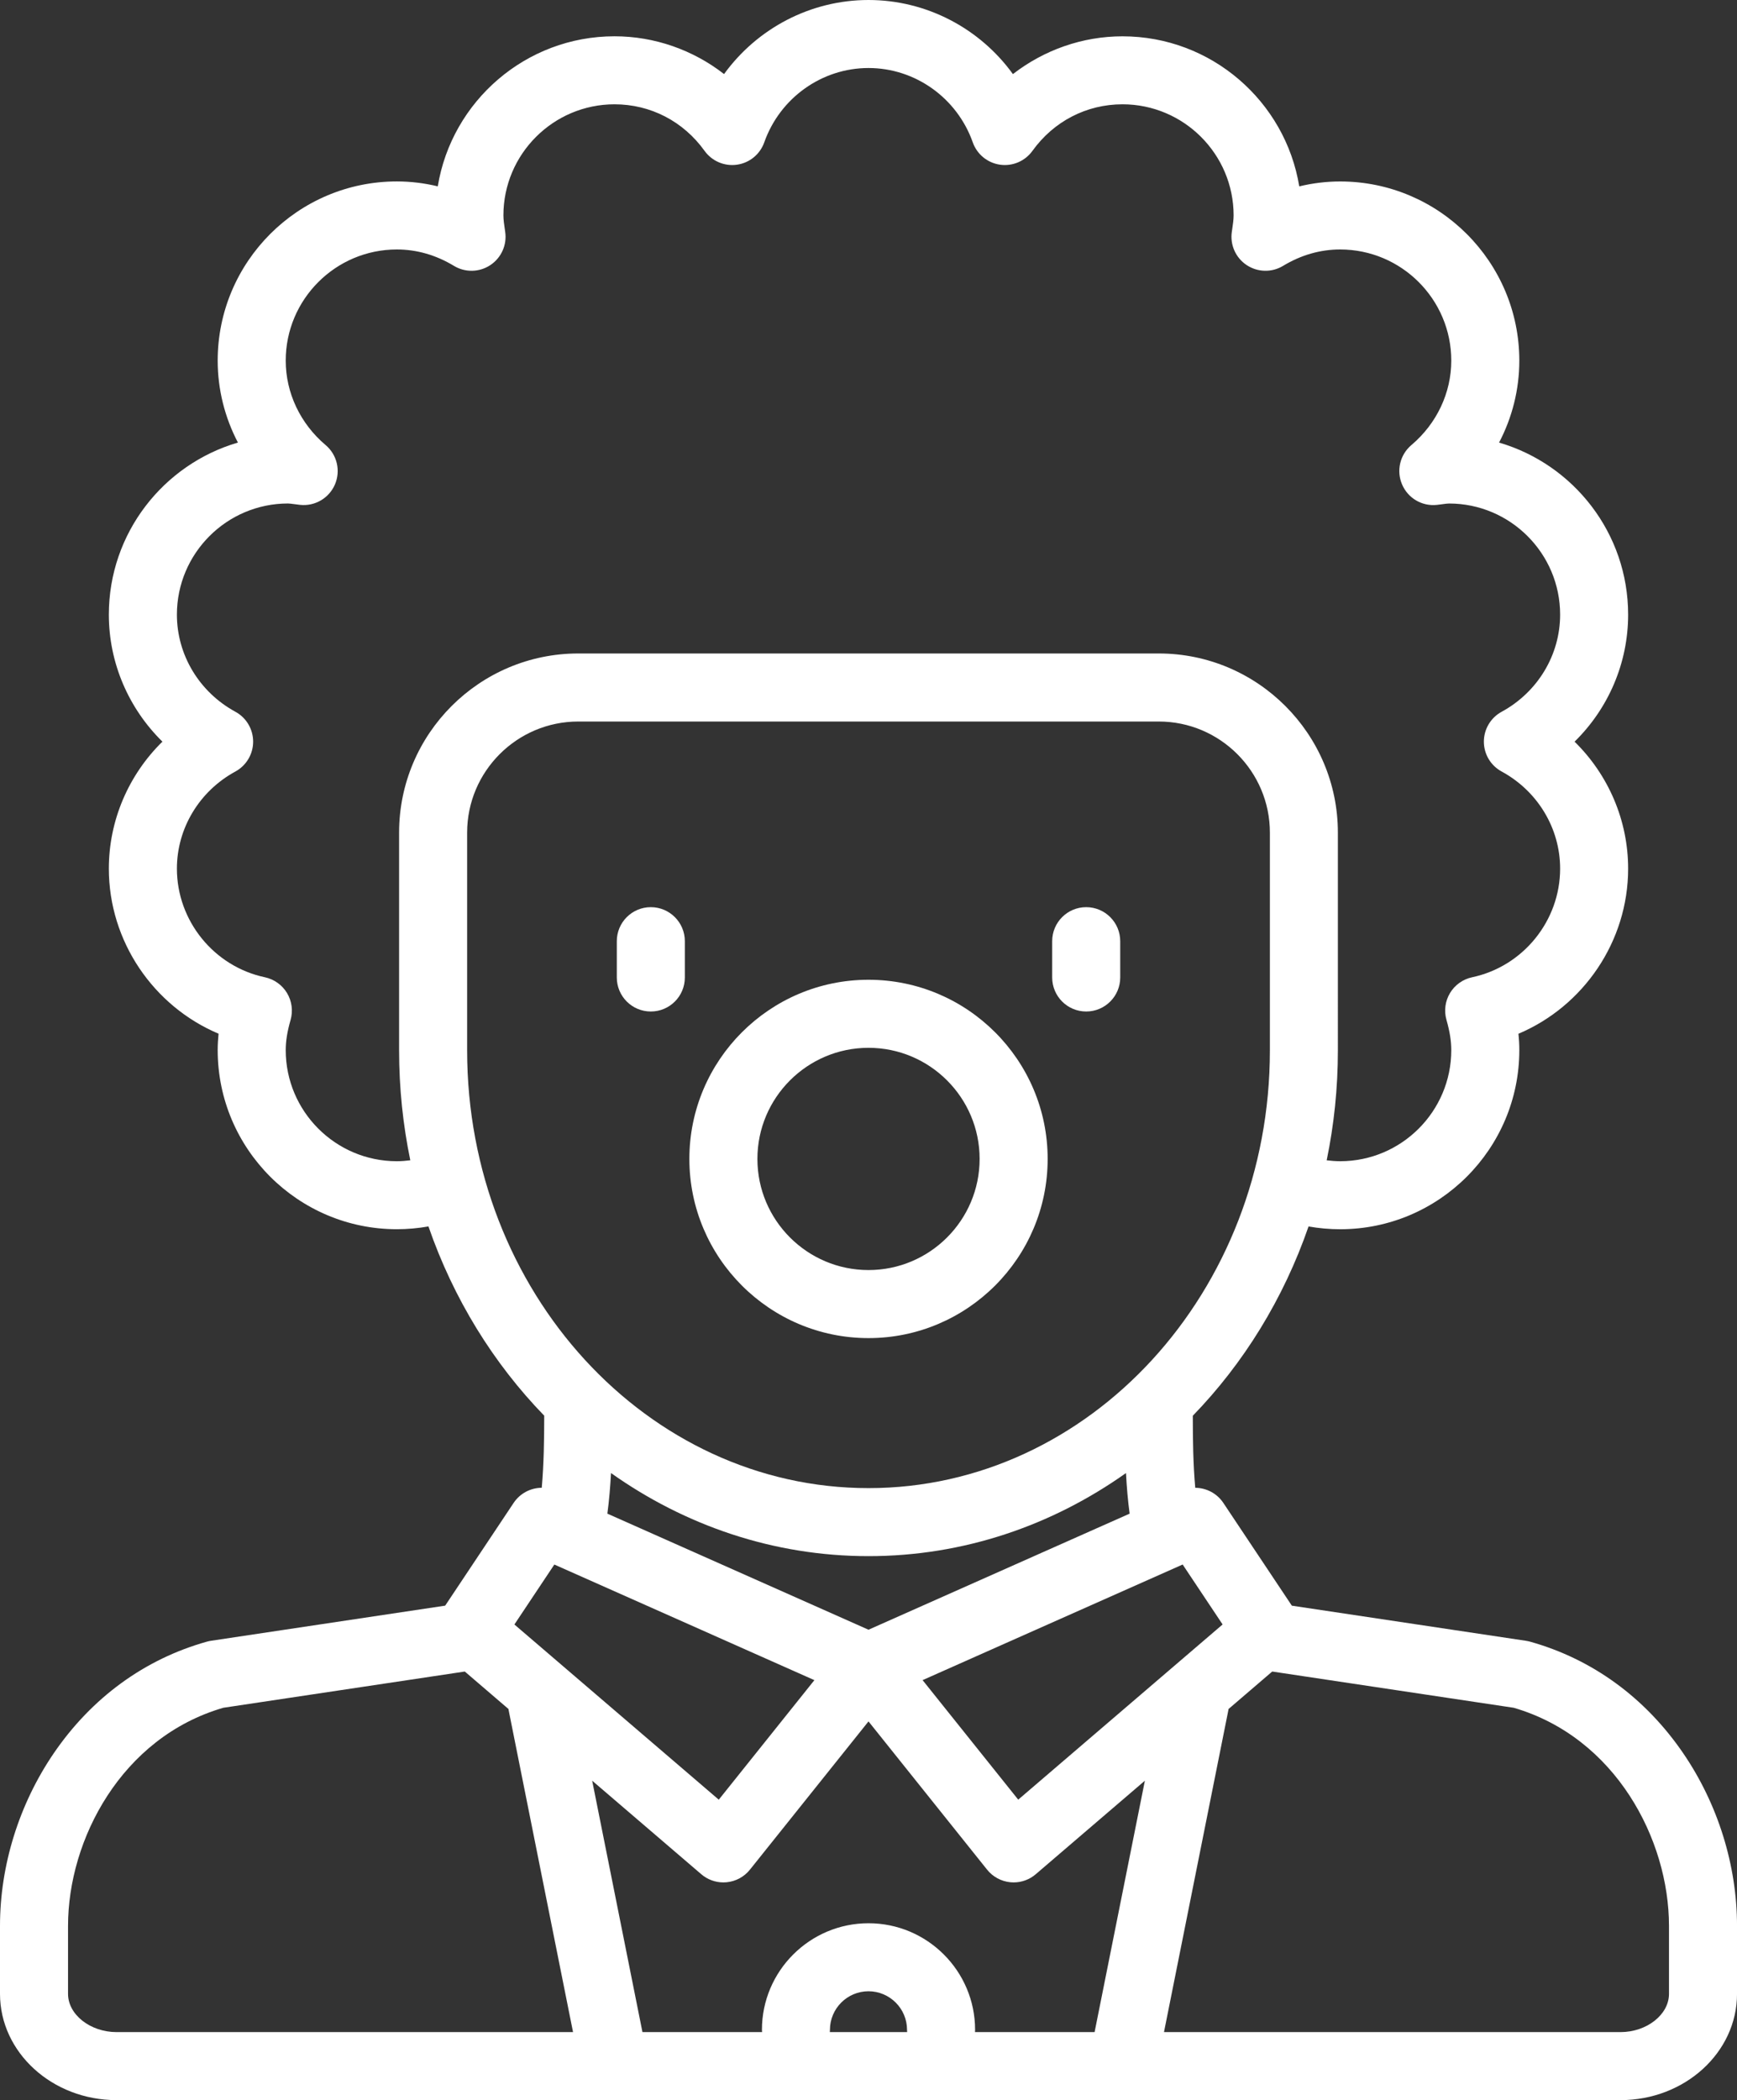 <?xml version="1.0" encoding="utf-8"?>
<!-- Generator: Adobe Illustrator 16.0.0, SVG Export Plug-In . SVG Version: 6.00 Build 0)  -->
<!DOCTYPE svg PUBLIC "-//W3C//DTD SVG 1.1//EN" "http://www.w3.org/Graphics/SVG/1.1/DTD/svg11.dtd">
<svg version="1.1" id="Layer_1" xmlns="http://www.w3.org/2000/svg" xmlns:xlink="http://www.w3.org/1999/xlink" x="0px" y="0px"
	 width="71px" height="85.832px" viewBox="0 0 71 85.832" enable-background="new 0 0 71 85.832" xml:space="preserve">
<rect x="0" y="0" width="71" height="85.832" fill="#333333" stroke="none"/>
<g>
	<path fill="#fff" d="M68.804,71.657c-1.551-2.271-3.716-3.851-6.26-4.563c-0.056-0.016-0.112-0.027-0.169-0.036l-9.571-1.436l-2.799-4.198
		c-0.264-0.396-0.699-0.616-1.149-0.619c-0.087-0.961-0.1-1.969-0.1-2.945c2.077-2.142,3.709-4.78,4.731-7.736
		c0.425,0.075,0.856,0.114,1.293,0.114c4.037,0,7.322-3.285,7.322-7.322c0-0.222-0.012-0.442-0.036-0.667
		c2.663-1.126,4.484-3.778,4.484-6.748c0-1.974-0.807-3.834-2.189-5.19c1.383-1.356,2.189-3.216,2.189-5.191
		c0-3.328-2.23-6.144-5.276-7.032c0.539-1.026,0.828-2.171,0.828-3.349c0-4.038-3.285-7.323-7.323-7.323
		c-0.563,0-1.122,0.068-1.672,0.201c-0.569-3.474-3.593-6.133-7.226-6.133c-1.633,0-3.206,0.557-4.478,1.544
		C40.052,1.161,37.87,0,35.5,0c-2.37,0-4.551,1.161-5.904,3.027c-1.27-0.988-2.844-1.544-4.477-1.544
		c-3.632,0-6.656,2.659-7.225,6.133c-0.549-0.133-1.111-0.201-1.673-0.201c-4.038,0-7.323,3.285-7.323,7.323
		c0,1.178,0.29,2.323,0.827,3.349c-3.044,0.888-5.276,3.704-5.276,7.032c0,1.975,0.809,3.835,2.19,5.191
		c-1.382,1.356-2.19,3.216-2.19,5.19c0,2.97,1.821,5.622,4.485,6.747c-0.023,0.226-0.036,0.447-0.036,0.668
		c0,4.037,3.285,7.322,7.323,7.322c0.437,0,0.868-0.039,1.292-0.114c1.022,2.956,2.655,5.595,4.732,7.735
		c-0.001,0.978-0.015,1.986-0.101,2.946c-0.45,0.003-0.886,0.224-1.149,0.618l-2.798,4.199l-9.571,1.436
		c-0.058,0.008-0.114,0.021-0.169,0.036c-2.544,0.712-4.709,2.291-6.261,4.563C0.78,73.732,0,76.236,0,78.708v2.778
		c0,2.396,2.137,4.344,4.763,4.344h20.35c0.001,0,0.003,0.001,0.004,0.001c0.001,0,0.001-0.001,0.003-0.001H45.88
		c0.001,0,0.002,0.001,0.003,0.001s0.003-0.001,0.004-0.001h20.351c2.627,0,4.763-1.948,4.763-4.344v-2.778
		C71,76.236,70.221,73.732,68.804,71.657L68.804,71.657z M39.853,83.049c0.001-0.03,0.004-0.061,0.004-0.092
		c0-2.402-1.954-4.356-4.356-4.356s-4.357,1.954-4.357,4.356c0,0.031,0.003,0.062,0.006,0.092h-4.89l-2.055-10.274l4.459,3.822
		c0.253,0.218,0.574,0.335,0.905,0.335c0.042,0,0.086-0.002,0.129-0.006c0.375-0.035,0.721-0.221,0.956-0.516l4.846-6.058
		l4.847,6.058c0.236,0.295,0.581,0.48,0.955,0.516c0.044,0.004,0.087,0.006,0.131,0.006c0.33,0,0.651-0.117,0.904-0.335l4.46-3.822
		l-2.055,10.274H39.853z M37.08,83.049h-3.161c0.003-0.03,0.005-0.061,0.005-0.092c0-0.869,0.707-1.576,1.575-1.576
		c0.869,0,1.576,0.707,1.576,1.576C37.076,82.989,37.079,83.019,37.08,83.049L37.08,83.049z M19.094,42.928V34.03
		c0-2.504,2.038-4.542,4.542-4.542h23.729c2.505,0,4.542,2.038,4.542,4.542v8.898c0,9.864-7.36,17.89-16.406,17.89
		C26.454,60.818,19.094,52.792,19.094,42.928L19.094,42.928z M35.5,63.598c3.884,0,7.501-1.251,10.525-3.396
		c0.029,0.557,0.075,1.113,0.149,1.659L35.5,66.605l-10.674-4.744c0.074-0.546,0.119-1.103,0.149-1.659
		C28,62.347,31.617,63.598,35.5,63.598L35.5,63.598z M49.974,66.39l-8.354,7.16l-3.909-4.885l10.63-4.725L49.974,66.39z
		 M16.221,47.458c-2.505,0-4.542-2.038-4.542-4.542c0-0.369,0.063-0.761,0.199-1.234c0.105-0.371,0.052-0.768-0.147-1.099
		c-0.199-0.33-0.526-0.562-0.903-0.643c-2.083-0.441-3.597-2.308-3.597-4.44c0-1.646,0.916-3.167,2.391-3.969
		c0.447-0.244,0.725-0.712,0.725-1.221c0-0.509-0.278-0.978-0.725-1.221c-1.475-0.803-2.391-2.323-2.391-3.97
		c0-2.504,2.038-4.542,4.542-4.542c0.059,0,0.157,0.014,0.26,0.027c0.076,0.011,0.152,0.021,0.229,0.029
		c0.607,0.067,1.188-0.272,1.429-0.834c0.241-0.561,0.086-1.216-0.381-1.609c-1.036-0.875-1.631-2.134-1.631-3.452
		c0-2.504,2.038-4.542,4.542-4.542c0.814,0,1.599,0.226,2.334,0.67c0.46,0.279,1.042,0.266,1.49-0.033s0.685-0.829,0.604-1.362
		l-0.007-0.048c-0.034-0.235-0.065-0.439-0.065-0.618c0-2.504,2.038-4.542,4.542-4.542c1.47,0,2.812,0.694,3.68,1.903
		c0.303,0.42,0.811,0.638,1.326,0.565c0.512-0.073,0.941-0.424,1.114-0.913c0.642-1.816,2.354-3.038,4.261-3.038
		c1.907,0,3.62,1.221,4.262,3.038c0.173,0.489,0.602,0.84,1.114,0.913c0.513,0.073,1.023-0.145,1.325-0.565
		c0.87-1.209,2.211-1.903,3.681-1.903c2.504,0,4.542,2.038,4.542,4.542c0,0.178-0.031,0.38-0.065,0.616l-0.008,0.051
		c-0.079,0.533,0.157,1.063,0.605,1.361s1.029,0.312,1.489,0.033c0.734-0.444,1.521-0.67,2.334-0.67
		c2.505,0,4.542,2.038,4.542,4.542c0,1.318-0.595,2.576-1.631,3.452c-0.467,0.395-0.622,1.048-0.38,1.61
		c0.24,0.562,0.818,0.902,1.428,0.834c0.077-0.008,0.153-0.018,0.23-0.029c0.103-0.014,0.2-0.027,0.26-0.027
		c2.504,0,4.542,2.038,4.542,4.542c0,1.646-0.916,3.167-2.39,3.969c-0.448,0.244-0.727,0.712-0.727,1.221
		c0,0.51,0.278,0.978,0.727,1.221c1.474,0.802,2.39,2.323,2.39,3.969c0,2.132-1.513,3.999-3.598,4.44
		c-0.376,0.081-0.703,0.312-0.902,0.643c-0.199,0.33-0.251,0.728-0.146,1.098c0.135,0.475,0.197,0.867,0.197,1.235
		c0,2.504-2.037,4.542-4.542,4.542c-0.185,0-0.368-0.016-0.551-0.037c0.299-1.446,0.458-2.95,0.458-4.492V34.03
		c0-4.038-3.284-7.323-7.322-7.323H23.636c-4.038,0-7.323,3.285-7.323,7.323v8.898c0,1.542,0.159,3.046,0.458,4.492
		C16.589,47.442,16.406,47.458,16.221,47.458L16.221,47.458z M22.659,63.941l10.629,4.725l-3.908,4.885l-8.354-7.16L22.659,63.941z
		 M2.781,81.487v-2.778c0-3.524,2.18-7.701,6.346-8.914l9.872-1.481l1.785,1.531c0.002,0.013,0.003,0.025,0.005,0.038l2.634,13.167
		H4.763C3.688,83.049,2.781,82.334,2.781,81.487L2.781,81.487z M68.22,81.487c0,0.848-0.907,1.563-1.982,1.563H47.578l2.633-13.166
		c0.003-0.014,0.004-0.026,0.006-0.039l1.785-1.531l9.871,1.481c4.168,1.213,6.347,5.39,6.347,8.914V81.487z M68.22,81.487"/>
	<path fill="#fff" d="M35.5,54.687c4.038,0,7.323-3.285,7.323-7.323c0-4.037-3.285-7.322-7.323-7.322c-4.037,0-7.322,3.285-7.322,7.322
		C28.178,51.402,31.463,54.687,35.5,54.687L35.5,54.687z M35.5,42.823c2.505,0,4.542,2.037,4.542,4.541
		c0,2.505-2.037,4.542-4.542,4.542c-2.504,0-4.541-2.037-4.541-4.542C30.959,44.86,32.997,42.823,35.5,42.823L35.5,42.823z
		 M35.5,42.823"/>
	<path fill="#fff" d="M26.602,41.339c0.768,0,1.391-0.622,1.391-1.391v-1.482c0-0.768-0.623-1.391-1.391-1.391c-0.769,0-1.39,0.623-1.39,1.391
		v1.482C25.212,40.717,25.834,41.339,26.602,41.339L26.602,41.339z M26.602,41.339"/>
	<path fill="#fff" d="M44.398,41.339c0.768,0,1.391-0.622,1.391-1.391v-1.482c0-0.768-0.623-1.391-1.391-1.391c-0.769,0-1.39,0.623-1.39,1.391
		v1.482C43.009,40.717,43.63,41.339,44.398,41.339L44.398,41.339z M44.398,41.339"/>
</g>
</svg>
